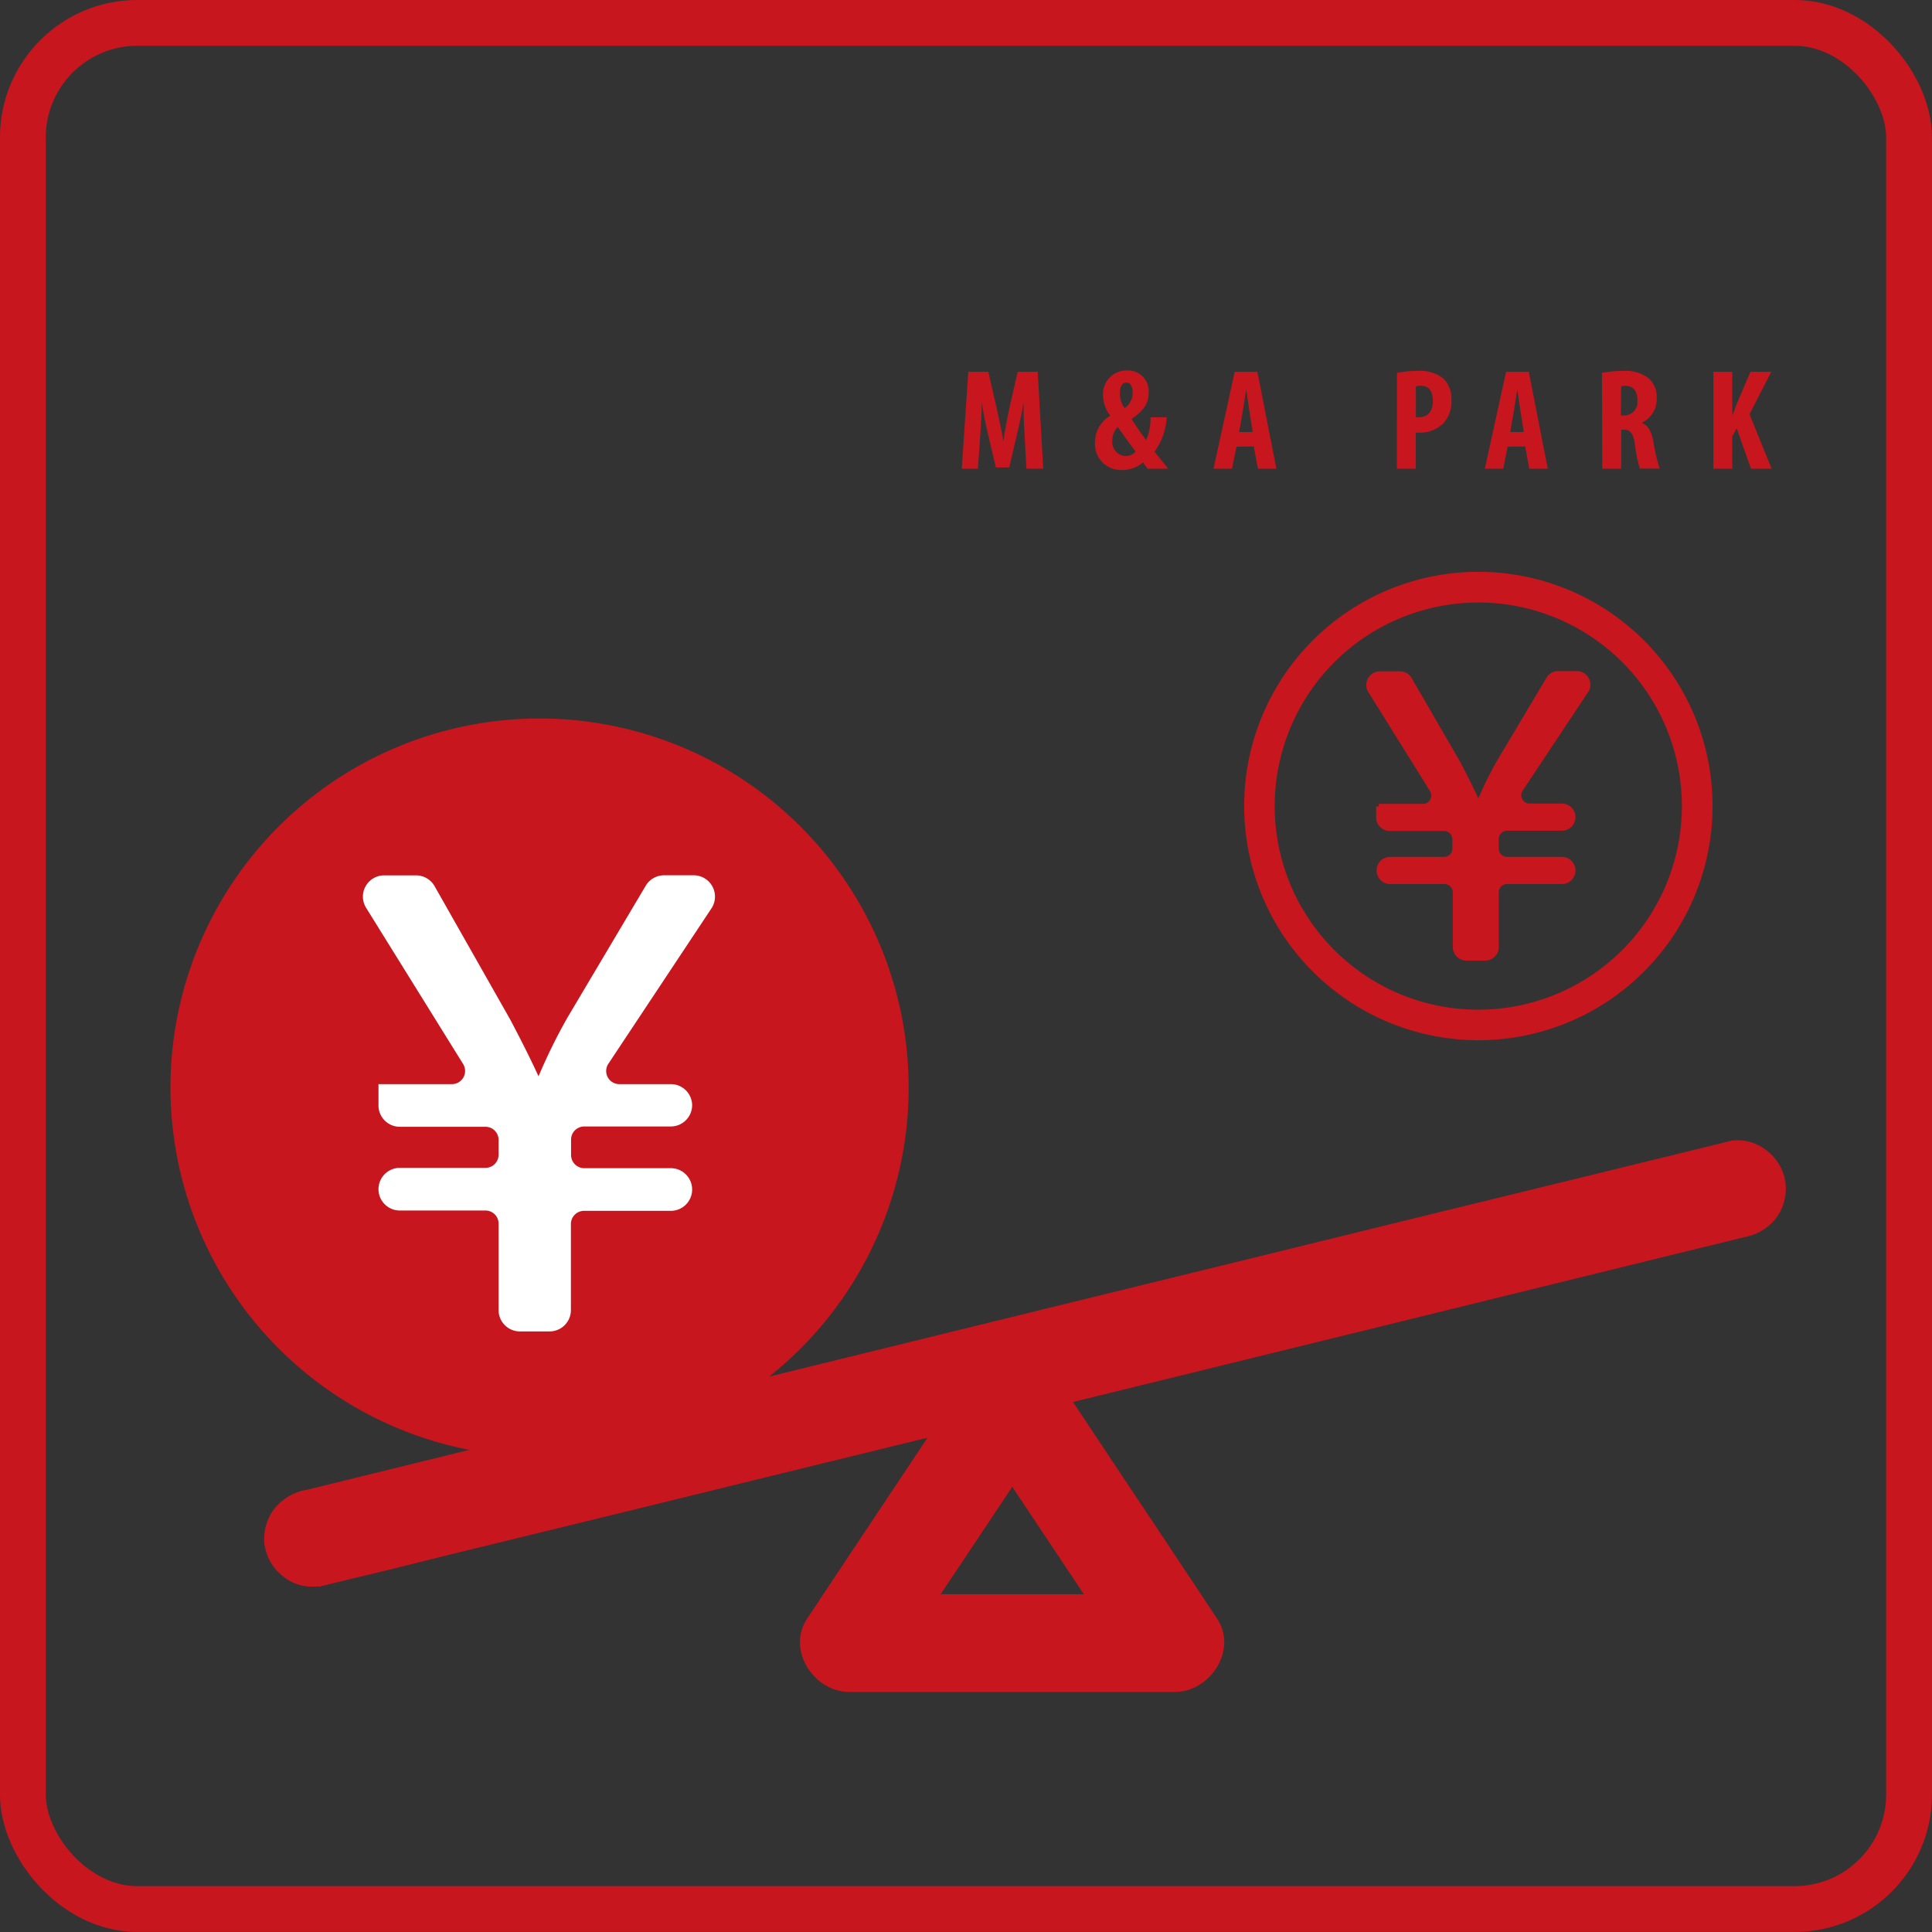 <svg xmlns="http://www.w3.org/2000/svg" viewBox="0 0 239.05 239.05"><rect x="0" y="0" width="239.05" height="239.05" fill="#333333" stroke="none"/><defs><style>.cls-1,.cls-2,.cls-3,.cls-6{fill:#c7161d;}.cls-1,.cls-2,.cls-3,.cls-5{stroke:#c7161d;}.cls-1,.cls-2,.cls-3,.cls-4,.cls-5{stroke-miterlimit:10;}.cls-1{stroke-width:0.65px;}.cls-2{stroke-width:0.6px;}.cls-3{stroke-width:0.94px;}.cls-4{fill:#fff;stroke:#fff;stroke-width:1.02px;}.cls-5{fill:none;stroke-width:5.67px;}</style></defs><g id="レイヤー_2" data-name="レイヤー 2"><g id="contents"><path class="cls-1" d="M170.6,99.78v1.36a1.35,1.35,0,0,0,1.35,1.35h6.73a1.36,1.36,0,0,1,1.35,1.35V105a1.35,1.35,0,0,1-1.35,1.35H172a1.35,1.35,0,0,0-1.35,1.36h0a1.35,1.35,0,0,0,1.35,1.35h6.73a1.36,1.36,0,0,1,1.35,1.35v6.76a1.35,1.35,0,0,0,1.35,1.36h2.34a1.35,1.35,0,0,0,1.35-1.36v-6.76a1.36,1.36,0,0,1,1.36-1.35h6.78a1.35,1.35,0,0,0,1.35-1.35h0a1.35,1.35,0,0,0-1.35-1.36h-6.78a1.35,1.35,0,0,1-1.36-1.35v-1.19a1.36,1.36,0,0,1,1.36-1.35h6.78a1.35,1.35,0,0,0,1.35-1.35h0a1.35,1.35,0,0,0-1.35-1.36h-4a1.35,1.35,0,0,1-1.13-2.1l8.1-12.19a1.35,1.35,0,0,0-1.13-2.1h-2.31a1.34,1.34,0,0,0-1.16.66l-6.18,10.38a42.63,42.63,0,0,0-2.43,5h-.18c-.73-1.62-1.46-3.09-2.43-4.93L174.4,84.08a1.35,1.35,0,0,0-1.18-.69h-2.49a1.36,1.36,0,0,0-1.15,2.07l7.64,12.26a1.36,1.36,0,0,1-1.15,2.07H170.6Z"/><path class="cls-2" d="M182.91,128.41a28.68,28.68,0,1,0-28.67-28.67A28.7,28.7,0,0,0,182.91,128.41Zm0-54.16a25.49,25.49,0,1,1-25.49,25.49A25.51,25.51,0,0,1,182.91,74.25Z"/><path class="cls-3" d="M66.75,179.77a45.2,45.2,0,1,0-45.19-45.2A45.25,45.25,0,0,0,66.75,179.77Z"/><path class="cls-4" d="M47.34,134.65v2.13a2.13,2.13,0,0,0,2.14,2.13H60.07A2.13,2.13,0,0,1,62.2,141v1.88a2.13,2.13,0,0,1-2.13,2.13H49.48a2.13,2.13,0,0,0-2.14,2.13h0a2.13,2.13,0,0,0,2.14,2.13H60.07a2.13,2.13,0,0,1,2.13,2.13V162.1a2.13,2.13,0,0,0,2.14,2.13H68a2.13,2.13,0,0,0,2.13-2.13V151.44a2.14,2.14,0,0,1,2.14-2.13H83a2.13,2.13,0,0,0,2.13-2.13h0A2.13,2.13,0,0,0,83,145.05H72.29a2.14,2.14,0,0,1-2.14-2.13V141a2.14,2.14,0,0,1,2.14-2.13H83a2.13,2.13,0,0,0,2.13-2.13h0A2.13,2.13,0,0,0,83,134.65H76.62a2.13,2.13,0,0,1-1.77-3.31L87.6,112.12a2.13,2.13,0,0,0-1.77-3.31H82.19a2.14,2.14,0,0,0-1.83,1L70.63,126.2a68.53,68.53,0,0,0-3.84,7.93h-.28c-1.15-2.55-2.31-4.86-3.84-7.76L53.33,109.9a2.13,2.13,0,0,0-1.85-1.08H47.55a2.12,2.12,0,0,0-1.81,3.25l12,19.32A2.14,2.14,0,0,1,56,134.65Z"/><rect class="cls-5" x="2.83" y="2.83" width="233.38" height="233.38" rx="14.17"/><path class="cls-6" d="M39.41,196.34l4.72-1.15c4.28-1,8.56-2.11,12.82-3.15l19-4.64c7.71-1.88,15.42-3.79,23.13-5.67l25.35-6.21L150,169.24l23.87-5.86L194,158.43l14.5-3.56c2.29-.56,4.58-1.11,6.86-1.68.1,0,.2,0,.3-.08a6.57,6.57,0,0,0,4-2.25,6.17,6.17,0,0,0,1.27-4.44,6,6,0,0,0-2.25-4,5.78,5.78,0,0,0-4.45-1.28l-4.71,1.16-12.82,3.14-19,4.64-23.14,5.68-25.35,6.21-25.58,6.28-23.87,5.86L59.68,179l-14.49,3.56-6.87,1.69-.29.07a6.57,6.57,0,0,0-4,2.25A6.18,6.18,0,0,0,32.71,191a6.05,6.05,0,0,0,2.26,4,5.7,5.7,0,0,0,4.44,1.27Z"/><path class="cls-6" d="M120,170l-6.77,10.2q-5.44,8.16-10.88,16.34c-.83,1.25-1.65,2.5-2.48,3.73-2.58,3.89.85,9.08,5.22,9.08h40.28c4.37,0,7.8-5.21,5.22-9.08l-6.77-10.2q-5.45-8.16-10.88-16.34c-.83-1.25-1.65-2.5-2.48-3.73-1.75-2.62-5.42-4-8.26-2.17-2.62,1.69-4,5.46-2.18,8.26q3.39,5.1,6.77,10.19,5.45,8.16,10.88,16.34l2.48,3.73c1.73-3,3.49-6.06,5.22-9.09H105.13c1.73,3,3.49,6.07,5.22,9.09l6.77-10.19Q122.57,188,128,179.84c.83-1.24,1.65-2.49,2.48-3.72a6.07,6.07,0,0,0-2.18-8.26A6.16,6.16,0,0,0,120,170Z"/><path class="cls-6" d="M126.77,53.81c-.07-1.16-.14-2.7-.12-4h0c-.22,1.3-.54,2.79-.77,3.72l-1,4.31h-1.66l-1-4.24c-.24-1-.56-2.48-.74-3.79h0c0,1.32-.13,2.85-.19,4L121,58h-2L119.81,46h2.48l1,4.37c.34,1.53.64,2.86.86,4.23h0c.18-1.34.45-2.7.77-4.23l1-4.37h2.48L129.08,58H127Z"/><path class="cls-6" d="M142,58c-.18-.24-.34-.45-.57-.79a3.91,3.91,0,0,1-2.61.94,3.21,3.21,0,0,1-3.34-3.39,3.78,3.78,0,0,1,1.89-3.31v0a4.35,4.35,0,0,1-.89-2.61,2.9,2.9,0,0,1,3-3,2.55,2.55,0,0,1,2.65,2.7c0,1.1-.34,2.09-2.09,3.28v.09c.53.78,1.32,2,1.78,2.54a6.92,6.92,0,0,0,.54-2.82h2a8.08,8.08,0,0,1-1.51,4.26L144.55,58Zm-1.5-2.17c-.63-.78-1.5-2-2.19-3a2.35,2.35,0,0,0-.68,1.66,1.74,1.74,0,0,0,1.6,1.93A1.58,1.58,0,0,0,140.5,55.86Zm-1.94-7.13a3,3,0,0,0,.59,1.8,2.3,2.3,0,0,0,1-1.91c0-.55-.15-1.25-.77-1.25S138.56,48,138.56,48.73Z"/><path class="cls-6" d="M153,55.27,152.43,58h-2.28L152.77,46h2.81L157.93,58h-2.29l-.51-2.76Zm2-1.82-.4-2.53c-.12-.73-.28-1.94-.4-2.74h0c-.13.8-.31,2-.44,2.75l-.44,2.52Z"/><path class="cls-6" d="M172.85,46.14a11.78,11.78,0,0,1,2.46-.24,4.64,4.64,0,0,1,3.28.93,3.52,3.52,0,0,1,1,2.65,4,4,0,0,1-1,2.9,4.17,4.17,0,0,1-2.93,1.16h-.48V58h-2.34Zm2.34,5.48a1.63,1.63,0,0,0,.39,0c1.19,0,1.71-.84,1.71-2s-.43-1.89-1.52-1.89a1.91,1.91,0,0,0-.58.09Z"/><path class="cls-6" d="M186.54,55.27,186,58h-2.28L186.35,46h2.81L191.51,58h-2.29l-.51-2.76Zm2-1.82-.4-2.53c-.12-.73-.28-1.94-.4-2.74h0c-.13.8-.31,2-.44,2.75l-.44,2.52Z"/><path class="cls-6" d="M198.21,46.14a12.73,12.73,0,0,1,2.56-.24,4.69,4.69,0,0,1,3.22.9,3.12,3.12,0,0,1,1,2.51,3.2,3.2,0,0,1-1.86,3v0c.82.34,1.23,1.09,1.46,2.4a20.45,20.45,0,0,0,.77,3.27h-2.45a15.49,15.49,0,0,1-.6-2.89c-.21-1.5-.59-1.92-1.37-1.92h-.35V58h-2.34Zm2.34,5.27H201a1.67,1.67,0,0,0,1.6-1.88c0-1-.4-1.76-1.45-1.79a1.85,1.85,0,0,0-.57.07Z"/><path class="cls-6" d="M212,46h2.34v5.43h0c.2-.51.38-1,.59-1.56L216.59,46h2.58l-2.7,5.25L219.21,58h-2.56l-1.76-5-.55,1v4H212Z"/></g></g></svg>